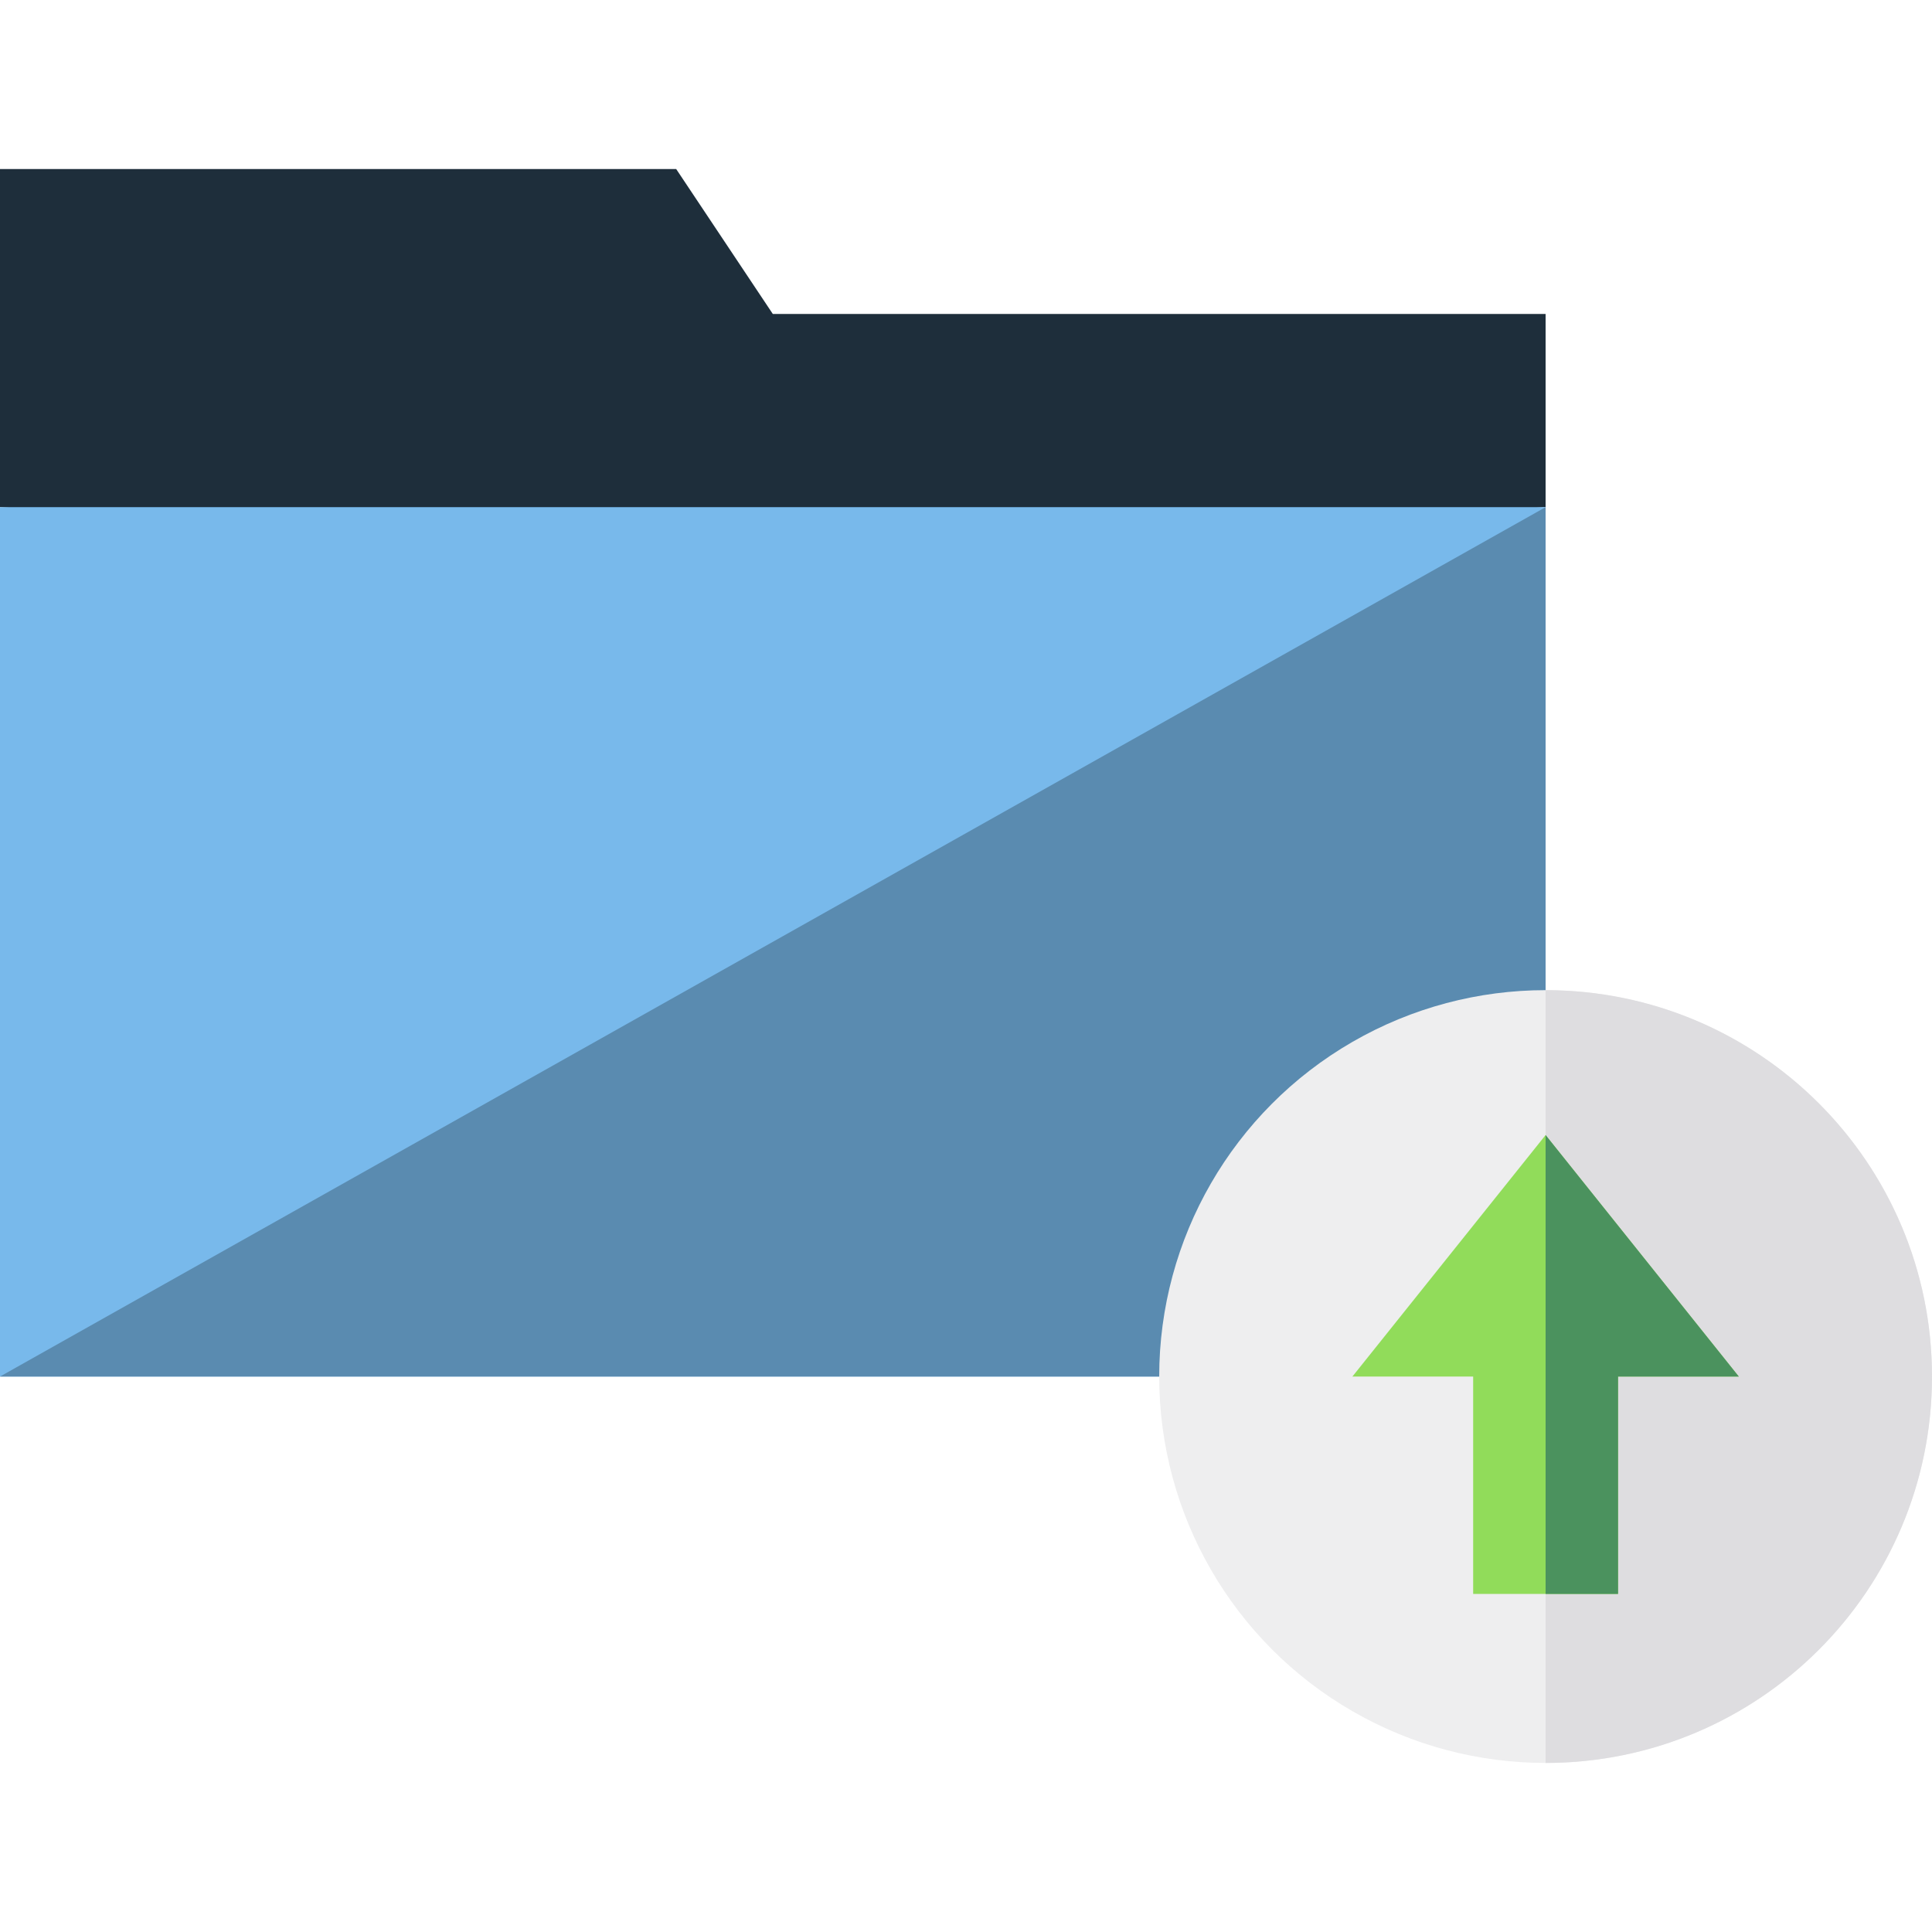 <?xml version="1.0" encoding="iso-8859-1"?>
<!-- Generator: Adobe Illustrator 19.0.0, SVG Export Plug-In . SVG Version: 6.00 Build 0)  -->
<svg version="1.1" id="Layer_1" xmlns="http://www.w3.org/2000/svg" xmlns:xlink="http://www.w3.org/1999/xlink" x="0px" y="0px"
	 viewBox="0 0 400 400" style="enable-background:new 0 0 400 400;" xml:space="preserve">
<g id="XMLID_91_">
	<polygon id="XMLID_92_" style="fill:#1E2E3B;" points="160,65 140,35 0,35 0,105 160,115 320,105 320,65 	"/>
	<rect id="XMLID_93_" y="105" style="fill:#78B9EB;" width="320" height="180"/>
	<polygon id="XMLID_102_" style="fill:#5A8BB0;" points="320,285 0,285 320,105 	"/>
	<g id="XMLID_103_">
		<circle id="XMLID_62_" style="fill:#EEEEEF;" cx="320" cy="285" r="80"/>
		<path id="XMLID_61_" style="fill:#DEDDE0;" d="M320,205c44.183,0,80,35.817,80,80s-35.817,80-80,80"/>
	</g>
	<g id="XMLID_104_">
		<polygon id="XMLID_105_" style="fill:#91DC5A;" points="360,285 320,235 280,285 305,285 305,330 335,330 335,285 		"/>
		<polygon id="XMLID_106_" style="fill:#4B925E;" points="360,285 320,235 320,330 335,330 335,285 		"/>
	</g>
</g>
<g>
</g>
<g>
</g>
<g>
</g>
<g>
</g>
<g>
</g>
<g>
</g>
<g>
</g>
<g>
</g>
<g>
</g>
<g>
</g>
<g>
</g>
<g>
</g>
<g>
</g>
<g>
</g>
<g>
</g>
</svg>
